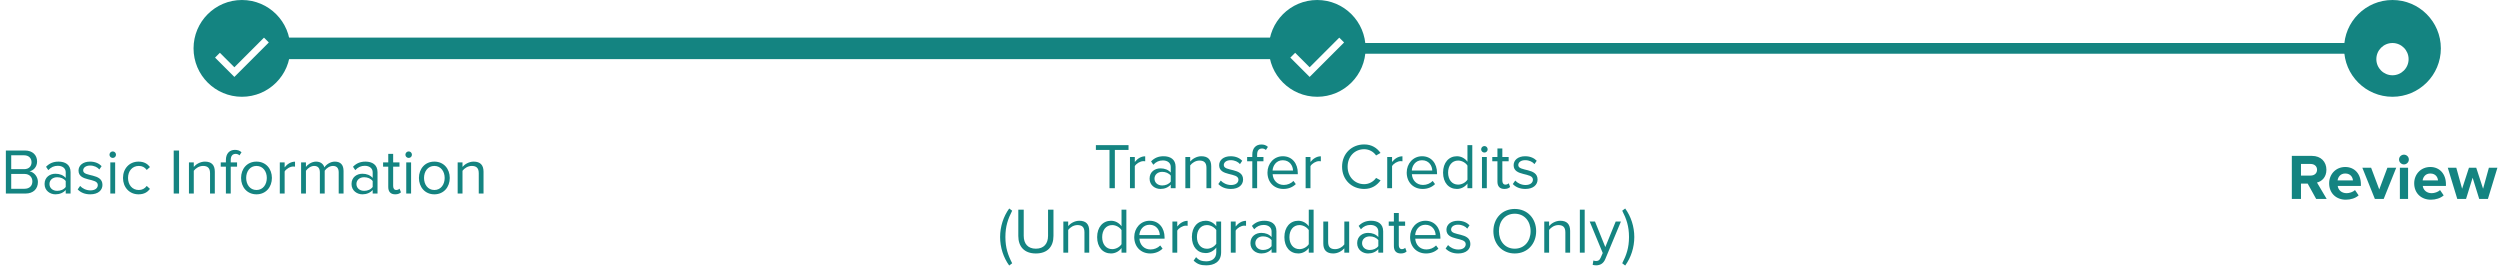 <svg width="465" height="50" viewBox="0 0 465 50" fill="none" xmlns="http://www.w3.org/2000/svg">
    <rect x="251.5" y="8" width="186" height="2" rx="1" fill="#148481" />
    <rect x="50.5" y="7" width="188" height="4" rx="2" fill="#148481" />
    <circle cx="445" cy="9" r="9" fill="#148481" />
    <circle cx="245" cy="9" r="9" fill="#148481" />
    <g filter="url(#filter0_d)">
        <ellipse cx="445" cy="9" rx="3" ry="3" fill="white" />
    </g>
    <circle cx="45" cy="9" r="9" fill="#148481" />
    <g filter="url(#filter1_d)">
        <path d="M40 8.716L40.898 7.818L43.592 10.512L49.102 5L50 5.898L43.592 12.308L40 8.716Z"
            fill="white" />
    </g>
    <g filter="url(#filter2_d)">
        <path d="M240 8.716L240.898 7.818L243.592 10.512L249.102 5L250 5.898L243.592 12.308L240 8.716Z"
            fill="white" />
    </g>
    <path
        d="M4.738 36C6.202 36 7.054 35.124 7.054 33.84C7.054 32.88 6.346 32.004 5.494 31.872C6.226 31.716 6.898 31.044 6.898 30.036C6.898 28.836 6.046 27.996 4.654 27.996H1.09V36H4.738ZM4.486 31.464H2.086V28.884H4.486C5.386 28.884 5.866 29.46 5.866 30.18C5.866 30.912 5.386 31.464 4.486 31.464ZM4.546 35.112H2.086V32.352H4.546C5.518 32.352 6.022 33 6.022 33.732C6.022 34.584 5.47 35.112 4.546 35.112ZM13.125 36V32.016C13.125 30.612 12.117 30.06 10.881 30.06C9.933 30.06 9.189 30.372 8.565 31.02L8.985 31.644C9.501 31.08 10.065 30.84 10.761 30.84C11.601 30.84 12.225 31.284 12.225 32.052V33.096C11.757 32.568 11.097 32.316 10.305 32.316C9.321 32.316 8.289 32.916 8.289 34.224C8.289 35.484 9.333 36.144 10.305 36.144C11.085 36.144 11.757 35.868 12.225 35.34V36H13.125ZM10.641 35.496C9.789 35.496 9.201 34.968 9.201 34.224C9.201 33.492 9.789 32.964 10.641 32.964C11.265 32.964 11.877 33.204 12.225 33.672V34.776C11.877 35.256 11.265 35.496 10.641 35.496ZM16.789 36.144C18.277 36.144 19.057 35.364 19.057 34.392C19.057 32.136 15.469 32.964 15.469 31.704C15.469 31.188 15.961 30.792 16.753 30.792C17.509 30.792 18.133 31.104 18.481 31.524L18.901 30.9C18.445 30.432 17.749 30.06 16.753 30.06C15.373 30.06 14.605 30.816 14.605 31.728C14.605 33.876 18.193 33.012 18.193 34.416C18.193 34.992 17.701 35.412 16.813 35.412C16.021 35.412 15.289 35.028 14.905 34.584L14.449 35.232C15.037 35.844 15.829 36.144 16.789 36.144ZM20.975 29.376C21.311 29.376 21.575 29.112 21.575 28.776C21.575 28.44 21.311 28.164 20.975 28.164C20.639 28.164 20.363 28.44 20.363 28.776C20.363 29.112 20.639 29.376 20.975 29.376ZM21.419 36V30.204H20.519V36H21.419ZM25.77 36.144C26.826 36.144 27.451 35.712 27.895 35.136L27.294 34.584C26.91 35.1 26.419 35.34 25.819 35.34C24.595 35.34 23.814 34.38 23.814 33.096C23.814 31.812 24.595 30.864 25.819 30.864C26.419 30.864 26.91 31.08 27.294 31.608L27.895 31.068C27.451 30.492 26.826 30.06 25.77 30.06C24.043 30.06 22.878 31.38 22.878 33.096C22.878 34.812 24.043 36.144 25.77 36.144ZM33.305 36V27.996H32.309V36H33.305ZM39.956 36V31.932C39.956 30.672 39.32 30.06 38.12 30.06C37.244 30.06 36.452 30.552 36.044 31.044V30.204H35.144V36H36.044V31.764C36.392 31.296 37.052 30.864 37.76 30.864C38.54 30.864 39.068 31.176 39.068 32.208V36H39.956ZM42.917 36V30.996H44.093V30.204H42.917V29.76C42.917 29.016 43.241 28.62 43.841 28.62C44.129 28.62 44.357 28.728 44.549 28.896L44.921 28.32C44.561 27.984 44.165 27.876 43.697 27.876C42.677 27.876 42.017 28.572 42.017 29.76V30.204H41.057V30.996H42.017V36H42.917ZM47.707 36.144C49.471 36.144 50.575 34.776 50.575 33.096C50.575 31.416 49.471 30.06 47.707 30.06C45.943 30.06 44.839 31.416 44.839 33.096C44.839 34.776 45.943 36.144 47.707 36.144ZM47.707 35.34C46.471 35.34 45.787 34.284 45.787 33.096C45.787 31.92 46.471 30.864 47.707 30.864C48.943 30.864 49.627 31.92 49.627 33.096C49.627 34.284 48.943 35.34 47.707 35.34ZM52.943 36V31.896C53.207 31.428 53.963 30.972 54.527 30.972C54.659 30.972 54.767 30.984 54.875 30.996V30.072C54.083 30.072 53.411 30.528 52.943 31.128V30.204H52.043V36H52.943ZM63.9 36V31.812C63.9 30.648 63.336 30.06 62.279 30.06C61.44 30.06 60.66 30.612 60.336 31.14C60.167 30.54 59.663 30.06 58.788 30.06C57.923 30.06 57.156 30.672 56.904 31.044V30.204H56.004V36H56.904V31.764C57.215 31.296 57.84 30.864 58.428 30.864C59.196 30.864 59.495 31.332 59.495 32.064V36H60.395V31.752C60.696 31.284 61.331 30.864 61.931 30.864C62.688 30.864 62.999 31.332 62.999 32.064V36H63.9ZM70.219 36V32.016C70.219 30.612 69.211 30.06 67.975 30.06C67.027 30.06 66.283 30.372 65.659 31.02L66.079 31.644C66.595 31.08 67.159 30.84 67.855 30.84C68.695 30.84 69.319 31.284 69.319 32.052V33.096C68.851 32.568 68.191 32.316 67.399 32.316C66.415 32.316 65.383 32.916 65.383 34.224C65.383 35.484 66.427 36.144 67.399 36.144C68.179 36.144 68.851 35.868 69.319 35.34V36H70.219ZM67.735 35.496C66.883 35.496 66.295 34.968 66.295 34.224C66.295 33.492 66.883 32.964 67.735 32.964C68.359 32.964 68.971 33.204 69.319 33.672V34.776C68.971 35.256 68.359 35.496 67.735 35.496ZM73.511 36.144C74.027 36.144 74.351 35.988 74.579 35.772L74.315 35.088C74.195 35.22 73.967 35.34 73.703 35.34C73.319 35.34 73.127 35.028 73.127 34.596V30.996H74.303V30.204H73.127V28.62H72.215V30.204H71.255V30.996H72.215V34.788C72.215 35.652 72.647 36.144 73.511 36.144ZM76.018 29.376C76.354 29.376 76.618 29.112 76.618 28.776C76.618 28.44 76.354 28.164 76.018 28.164C75.682 28.164 75.406 28.44 75.406 28.776C75.406 29.112 75.682 29.376 76.018 29.376ZM76.462 36V30.204H75.562V36H76.462ZM80.789 36.144C82.553 36.144 83.657 34.776 83.657 33.096C83.657 31.416 82.553 30.06 80.789 30.06C79.025 30.06 77.921 31.416 77.921 33.096C77.921 34.776 79.025 36.144 80.789 36.144ZM80.789 35.34C79.553 35.34 78.869 34.284 78.869 33.096C78.869 31.92 79.553 30.864 80.789 30.864C82.025 30.864 82.709 31.92 82.709 33.096C82.709 34.284 82.025 35.34 80.789 35.34ZM89.937 36V31.932C89.937 30.672 89.301 30.06 88.101 30.06C87.225 30.06 86.433 30.552 86.025 31.044V30.204H85.125V36H86.025V31.764C86.373 31.296 87.033 30.864 87.741 30.864C88.521 30.864 89.049 31.176 89.049 32.208V36H89.937Z"
        fill="#148481" />
    <path
        d="M207.363 35V27.884H209.907V26.996H203.835V27.884H206.367V35H207.363ZM211.075 35V30.896C211.339 30.428 212.095 29.972 212.659 29.972C212.791 29.972 212.899 29.984 213.007 29.996V29.072C212.215 29.072 211.543 29.528 211.075 30.128V29.204H210.175V35H211.075ZM218.66 35V31.016C218.66 29.612 217.652 29.06 216.416 29.06C215.468 29.06 214.724 29.372 214.1 30.02L214.52 30.644C215.036 30.08 215.6 29.84 216.296 29.84C217.136 29.84 217.76 30.284 217.76 31.052V32.096C217.292 31.568 216.632 31.316 215.84 31.316C214.856 31.316 213.824 31.916 213.824 33.224C213.824 34.484 214.868 35.144 215.84 35.144C216.62 35.144 217.292 34.868 217.76 34.34V35H218.66ZM216.176 34.496C215.324 34.496 214.736 33.968 214.736 33.224C214.736 32.492 215.324 31.964 216.176 31.964C216.8 31.964 217.412 32.204 217.76 32.672V33.776C217.412 34.256 216.8 34.496 216.176 34.496ZM225.288 35V30.932C225.288 29.672 224.652 29.06 223.452 29.06C222.576 29.06 221.784 29.552 221.376 30.044V29.204H220.476V35H221.376V30.764C221.724 30.296 222.384 29.864 223.092 29.864C223.872 29.864 224.4 30.176 224.4 31.208V35H225.288ZM228.945 35.144C230.433 35.144 231.213 34.364 231.213 33.392C231.213 31.136 227.625 31.964 227.625 30.704C227.625 30.188 228.117 29.792 228.909 29.792C229.665 29.792 230.289 30.104 230.637 30.524L231.057 29.9C230.601 29.432 229.905 29.06 228.909 29.06C227.529 29.06 226.761 29.816 226.761 30.728C226.761 32.876 230.349 32.012 230.349 33.416C230.349 33.992 229.857 34.412 228.969 34.412C228.177 34.412 227.445 34.028 227.061 33.584L226.605 34.232C227.193 34.844 227.985 35.144 228.945 35.144ZM233.827 35V29.996H235.003V29.204H233.827V28.76C233.827 28.016 234.151 27.62 234.751 27.62C235.039 27.62 235.267 27.728 235.459 27.896L235.831 27.32C235.471 26.984 235.075 26.876 234.607 26.876C233.587 26.876 232.927 27.572 232.927 28.76V29.204H231.967V29.996H232.927V35H233.827ZM238.714 35.144C239.65 35.144 240.43 34.82 241.018 34.244L240.586 33.656C240.118 34.136 239.458 34.4 238.786 34.4C237.538 34.4 236.782 33.488 236.71 32.396H241.39V32.168C241.39 30.428 240.358 29.06 238.606 29.06C236.95 29.06 235.75 30.416 235.75 32.096C235.75 33.908 236.986 35.144 238.714 35.144ZM240.502 31.724H236.698C236.746 30.848 237.358 29.804 238.594 29.804C239.914 29.804 240.49 30.872 240.502 31.724ZM243.747 35V30.896C244.011 30.428 244.767 29.972 245.331 29.972C245.463 29.972 245.571 29.984 245.679 29.996V29.072C244.887 29.072 244.215 29.528 243.747 30.128V29.204H242.847V35H243.747ZM253.742 35.144C255.158 35.144 256.118 34.472 256.79 33.548L255.95 33.092C255.494 33.764 254.654 34.256 253.742 34.256C251.99 34.256 250.658 32.9 250.658 31.004C250.658 29.084 251.99 27.752 253.742 27.752C254.654 27.752 255.494 28.232 255.95 28.916L256.778 28.448C256.142 27.536 255.158 26.864 253.742 26.864C251.438 26.864 249.626 28.544 249.626 31.004C249.626 33.464 251.438 35.144 253.742 35.144ZM258.923 35V30.896C259.187 30.428 259.943 29.972 260.507 29.972C260.639 29.972 260.747 29.984 260.855 29.996V29.072C260.063 29.072 259.391 29.528 258.923 30.128V29.204H258.023V35H258.923ZM264.612 35.144C265.548 35.144 266.328 34.82 266.916 34.244L266.484 33.656C266.016 34.136 265.356 34.4 264.684 34.4C263.436 34.4 262.68 33.488 262.608 32.396H267.288V32.168C267.288 30.428 266.256 29.06 264.504 29.06C262.848 29.06 261.648 30.416 261.648 32.096C261.648 33.908 262.884 35.144 264.612 35.144ZM266.4 31.724H262.596C262.644 30.848 263.256 29.804 264.492 29.804C265.812 29.804 266.388 30.872 266.4 31.724ZM273.846 35V26.996H272.946V30.08C272.478 29.444 271.77 29.06 270.99 29.06C269.478 29.06 268.41 30.248 268.41 32.108C268.41 33.992 269.478 35.144 270.99 35.144C271.806 35.144 272.514 34.724 272.946 34.136V35H273.846ZM271.218 34.34C270.042 34.34 269.346 33.392 269.346 32.108C269.346 30.824 270.042 29.864 271.218 29.864C271.926 29.864 272.634 30.296 272.946 30.8V33.416C272.634 33.92 271.926 34.34 271.218 34.34ZM276.104 28.376C276.44 28.376 276.704 28.112 276.704 27.776C276.704 27.44 276.44 27.164 276.104 27.164C275.768 27.164 275.492 27.44 275.492 27.776C275.492 28.112 275.768 28.376 276.104 28.376ZM276.548 35V29.204H275.648V35H276.548ZM279.819 35.144C280.335 35.144 280.659 34.988 280.887 34.772L280.623 34.088C280.503 34.22 280.275 34.34 280.011 34.34C279.627 34.34 279.435 34.028 279.435 33.596V29.996H280.611V29.204H279.435V27.62H278.523V29.204H277.563V29.996H278.523V33.788C278.523 34.652 278.955 35.144 279.819 35.144ZM283.719 35.144C285.207 35.144 285.987 34.364 285.987 33.392C285.987 31.136 282.399 31.964 282.399 30.704C282.399 30.188 282.891 29.792 283.683 29.792C284.439 29.792 285.063 30.104 285.411 30.524L285.831 29.9C285.375 29.432 284.679 29.06 283.683 29.06C282.303 29.06 281.535 29.816 281.535 30.728C281.535 32.876 285.123 32.012 285.123 33.416C285.123 33.992 284.631 34.412 283.743 34.412C282.951 34.412 282.219 34.028 281.835 33.584L281.379 34.232C281.967 34.844 282.759 35.144 283.719 35.144ZM188.264 48.968C187.484 47.456 187.004 46.076 187.004 44.084C187.004 42.08 187.484 40.712 188.264 39.188L187.712 38.78C186.632 40.268 186.02 42.152 186.02 44.084C186.02 46.016 186.632 47.9 187.712 49.388L188.264 48.968ZM192.669 47.144C194.841 47.144 195.945 45.872 195.945 43.88V38.996H194.937V43.868C194.937 45.332 194.145 46.256 192.669 46.256C191.193 46.256 190.413 45.332 190.413 43.868V38.996H189.405V43.892C189.405 45.86 190.509 47.144 192.669 47.144ZM202.595 47V42.932C202.595 41.672 201.959 41.06 200.759 41.06C199.883 41.06 199.091 41.552 198.683 42.044V41.204H197.783V47H198.683V42.764C199.031 42.296 199.691 41.864 200.399 41.864C201.179 41.864 201.707 42.176 201.707 43.208V47H202.595ZM209.504 47V38.996H208.604V42.08C208.136 41.444 207.428 41.06 206.648 41.06C205.136 41.06 204.068 42.248 204.068 44.108C204.068 45.992 205.136 47.144 206.648 47.144C207.464 47.144 208.172 46.724 208.604 46.136V47H209.504ZM206.876 46.34C205.7 46.34 205.004 45.392 205.004 44.108C205.004 42.824 205.7 41.864 206.876 41.864C207.584 41.864 208.292 42.296 208.604 42.8V45.416C208.292 45.92 207.584 46.34 206.876 46.34ZM213.934 47.144C214.87 47.144 215.65 46.82 216.238 46.244L215.806 45.656C215.338 46.136 214.678 46.4 214.006 46.4C212.758 46.4 212.002 45.488 211.93 44.396H216.61V44.168C216.61 42.428 215.578 41.06 213.826 41.06C212.17 41.06 210.97 42.416 210.97 44.096C210.97 45.908 212.206 47.144 213.934 47.144ZM215.722 43.724H211.918C211.966 42.848 212.578 41.804 213.814 41.804C215.134 41.804 215.71 42.872 215.722 43.724ZM218.968 47V42.896C219.232 42.428 219.988 41.972 220.552 41.972C220.684 41.972 220.792 41.984 220.9 41.996V41.072C220.108 41.072 219.436 41.528 218.968 42.128V41.204H218.068V47H218.968ZM224.357 49.352C225.773 49.352 227.129 48.752 227.129 46.916V41.204H226.229V42.08C225.761 41.444 225.053 41.06 224.273 41.06C222.749 41.06 221.693 42.212 221.693 44.072C221.693 45.944 222.761 47.072 224.273 47.072C225.089 47.072 225.797 46.628 226.229 46.04V46.916C226.229 48.14 225.317 48.608 224.357 48.608C223.529 48.608 222.953 48.392 222.473 47.828L222.017 48.476C222.713 49.16 223.385 49.352 224.357 49.352ZM224.501 46.268C223.325 46.268 222.629 45.344 222.629 44.072C222.629 42.788 223.325 41.864 224.501 41.864C225.209 41.864 225.905 42.296 226.229 42.788V45.332C225.905 45.836 225.209 46.268 224.501 46.268ZM229.831 47V42.896C230.095 42.428 230.851 41.972 231.415 41.972C231.547 41.972 231.655 41.984 231.763 41.996V41.072C230.971 41.072 230.299 41.528 229.831 42.128V41.204H228.931V47H229.831ZM237.416 47V43.016C237.416 41.612 236.408 41.06 235.172 41.06C234.224 41.06 233.48 41.372 232.856 42.02L233.276 42.644C233.792 42.08 234.356 41.84 235.052 41.84C235.892 41.84 236.516 42.284 236.516 43.052V44.096C236.048 43.568 235.388 43.316 234.596 43.316C233.612 43.316 232.58 43.916 232.58 45.224C232.58 46.484 233.624 47.144 234.596 47.144C235.376 47.144 236.048 46.868 236.516 46.34V47H237.416ZM234.932 46.496C234.08 46.496 233.492 45.968 233.492 45.224C233.492 44.492 234.08 43.964 234.932 43.964C235.556 43.964 236.168 44.204 236.516 44.672V45.776C236.168 46.256 235.556 46.496 234.932 46.496ZM244.332 47V38.996H243.432V42.08C242.964 41.444 242.256 41.06 241.476 41.06C239.964 41.06 238.896 42.248 238.896 44.108C238.896 45.992 239.964 47.144 241.476 47.144C242.292 47.144 243 46.724 243.432 46.136V47H244.332ZM241.704 46.34C240.528 46.34 239.832 45.392 239.832 44.108C239.832 42.824 240.528 41.864 241.704 41.864C242.412 41.864 243.12 42.296 243.432 42.8V45.416C243.12 45.92 242.412 46.34 241.704 46.34ZM250.946 47V41.204H250.046V45.464C249.71 45.932 249.038 46.34 248.342 46.34C247.55 46.34 247.034 46.04 247.034 45.02V41.204H246.134V45.296C246.134 46.544 246.77 47.144 247.982 47.144C248.846 47.144 249.602 46.688 250.046 46.184V47H250.946ZM257.268 47V43.016C257.268 41.612 256.26 41.06 255.024 41.06C254.076 41.06 253.332 41.372 252.708 42.02L253.128 42.644C253.644 42.08 254.208 41.84 254.904 41.84C255.744 41.84 256.368 42.284 256.368 43.052V44.096C255.9 43.568 255.24 43.316 254.448 43.316C253.464 43.316 252.432 43.916 252.432 45.224C252.432 46.484 253.476 47.144 254.448 47.144C255.228 47.144 255.9 46.868 256.368 46.34V47H257.268ZM254.784 46.496C253.932 46.496 253.344 45.968 253.344 45.224C253.344 44.492 253.932 43.964 254.784 43.964C255.408 43.964 256.02 44.204 256.368 44.672V45.776C256.02 46.256 255.408 46.496 254.784 46.496ZM260.56 47.144C261.076 47.144 261.4 46.988 261.628 46.772L261.364 46.088C261.244 46.22 261.016 46.34 260.752 46.34C260.368 46.34 260.176 46.028 260.176 45.596V41.996H261.352V41.204H260.176V39.62H259.264V41.204H258.304V41.996H259.264V45.788C259.264 46.652 259.696 47.144 260.56 47.144ZM265.239 47.144C266.175 47.144 266.955 46.82 267.543 46.244L267.111 45.656C266.643 46.136 265.983 46.4 265.311 46.4C264.063 46.4 263.307 45.488 263.235 44.396H267.915V44.168C267.915 42.428 266.883 41.06 265.131 41.06C263.475 41.06 262.275 42.416 262.275 44.096C262.275 45.908 263.511 47.144 265.239 47.144ZM267.027 43.724H263.223C263.271 42.848 263.883 41.804 265.119 41.804C266.439 41.804 267.015 42.872 267.027 43.724ZM271.221 47.144C272.709 47.144 273.489 46.364 273.489 45.392C273.489 43.136 269.901 43.964 269.901 42.704C269.901 42.188 270.393 41.792 271.185 41.792C271.941 41.792 272.565 42.104 272.913 42.524L273.333 41.9C272.877 41.432 272.181 41.06 271.185 41.06C269.805 41.06 269.037 41.816 269.037 42.728C269.037 44.876 272.625 44.012 272.625 45.416C272.625 45.992 272.133 46.412 271.245 46.412C270.453 46.412 269.721 46.028 269.337 45.584L268.881 46.232C269.469 46.844 270.261 47.144 271.221 47.144ZM281.74 47.144C284.104 47.144 285.724 45.368 285.724 43.004C285.724 40.64 284.104 38.864 281.74 38.864C279.376 38.864 277.768 40.64 277.768 43.004C277.768 45.368 279.376 47.144 281.74 47.144ZM281.74 46.256C279.94 46.256 278.8 44.864 278.8 43.004C278.8 41.132 279.94 39.752 281.74 39.752C283.528 39.752 284.692 41.132 284.692 43.004C284.692 44.864 283.528 46.256 281.74 46.256ZM292.044 47V42.932C292.044 41.672 291.408 41.06 290.208 41.06C289.332 41.06 288.54 41.552 288.132 42.044V41.204H287.232V47H288.132V42.764C288.48 42.296 289.14 41.864 289.848 41.864C290.628 41.864 291.156 42.176 291.156 43.208V47H292.044ZM294.753 47V38.996H293.853V47H294.753ZM296.236 49.268C296.392 49.316 296.692 49.352 296.884 49.352C297.652 49.34 298.24 49.016 298.588 48.176L301.492 41.204H300.52L298.588 45.956L296.668 41.204H295.684L298.108 47.06L297.724 47.936C297.52 48.416 297.256 48.548 296.86 48.548C296.716 48.548 296.5 48.512 296.368 48.452L296.236 49.268ZM301.735 48.968C302.515 47.456 302.995 46.076 302.995 44.084C302.995 42.08 302.515 40.712 301.735 39.188L302.287 38.78C303.367 40.268 303.979 42.152 303.979 44.084C303.979 46.016 303.367 47.9 302.287 49.388L301.735 48.968Z"
        fill="#148481" />
    <path
        d="M432.76 37L430.96 33.952C431.824 33.748 432.712 32.992 432.712 31.576C432.712 30.088 431.692 28.996 430.024 28.996H426.28V37H427.984V34.156H429.232L430.804 37H432.76ZM429.772 32.656H427.984V30.496H429.772C430.456 30.496 430.972 30.904 430.972 31.576C430.972 32.248 430.456 32.656 429.772 32.656ZM436.316 37.144C437.216 37.144 438.128 36.868 438.704 36.34L438.032 35.356C437.66 35.716 436.976 35.932 436.484 35.932C435.5 35.932 434.912 35.32 434.816 34.588H439.124V34.252C439.124 32.356 437.948 31.06 436.22 31.06C434.456 31.06 433.22 32.416 433.22 34.096C433.22 35.956 434.552 37.144 436.316 37.144ZM437.648 33.556H434.792C434.864 32.98 435.272 32.272 436.22 32.272C437.228 32.272 437.612 33.004 437.648 33.556ZM443.369 37L445.697 31.204H444.053L442.541 35.236L441.029 31.204H439.397L441.725 37H443.369ZM447.133 30.58C447.637 30.58 448.045 30.172 448.045 29.668C448.045 29.164 447.637 28.768 447.133 28.768C446.641 28.768 446.221 29.164 446.221 29.668C446.221 30.172 446.641 30.58 447.133 30.58ZM447.901 37V31.204H446.377V37H447.901ZM452.136 37.144C453.036 37.144 453.948 36.868 454.524 36.34L453.852 35.356C453.48 35.716 452.796 35.932 452.304 35.932C451.32 35.932 450.732 35.32 450.636 34.588H454.944V34.252C454.944 32.356 453.768 31.06 452.04 31.06C450.276 31.06 449.04 32.416 449.04 34.096C449.04 35.956 450.372 37.144 452.136 37.144ZM453.468 33.556H450.612C450.684 32.98 451.092 32.272 452.04 32.272C453.048 32.272 453.432 33.004 453.468 33.556ZM462.753 37L464.517 31.204H462.933L461.853 35.104L460.581 31.204H459.225L457.953 35.104L456.873 31.204H455.289L457.053 37H458.685L459.909 33.052L461.133 37H462.753Z"
        fill="#148481" />
    <defs>
        <filter id="filter0_d" x="439" y="5" width="12" height="12" filterUnits="userSpaceOnUse"
            color-interpolation-filters="sRGB">
            <feFlood flood-opacity="0" result="BackgroundImageFix" />
            <feColorMatrix in="SourceAlpha" type="matrix" values="0 0 0 0 0 0 0 0 0 0 0 0 0 0 0 0 0 0 127 0" />
            <feOffset dy="2" />
            <feGaussianBlur stdDeviation="1.5" />
            <feColorMatrix type="matrix" values="0 0 0 0 0 0 0 0 0 0 0 0 0 0 0 0 0 0 0.3 0" />
            <feBlend mode="normal" in2="BackgroundImageFix" result="effect1_dropShadow" />
            <feBlend mode="normal" in="SourceGraphic" in2="effect1_dropShadow" result="shape" />
        </filter>
        <filter id="filter1_d" x="37" y="4" width="16" height="13.308" filterUnits="userSpaceOnUse"
            color-interpolation-filters="sRGB">
            <feFlood flood-opacity="0" result="BackgroundImageFix" />
            <feColorMatrix in="SourceAlpha" type="matrix" values="0 0 0 0 0 0 0 0 0 0 0 0 0 0 0 0 0 0 127 0" />
            <feOffset dy="2" />
            <feGaussianBlur stdDeviation="1.5" />
            <feColorMatrix type="matrix" values="0 0 0 0 0 0 0 0 0 0 0 0 0 0 0 0 0 0 0.3 0" />
            <feBlend mode="normal" in2="BackgroundImageFix" result="effect1_dropShadow" />
            <feBlend mode="normal" in="SourceGraphic" in2="effect1_dropShadow" result="shape" />
        </filter>
        <filter id="filter2_d" x="237" y="4" width="16" height="13.308" filterUnits="userSpaceOnUse"
            color-interpolation-filters="sRGB">
            <feFlood flood-opacity="0" result="BackgroundImageFix" />
            <feColorMatrix in="SourceAlpha" type="matrix" values="0 0 0 0 0 0 0 0 0 0 0 0 0 0 0 0 0 0 127 0" />
            <feOffset dy="2" />
            <feGaussianBlur stdDeviation="1.5" />
            <feColorMatrix type="matrix" values="0 0 0 0 0 0 0 0 0 0 0 0 0 0 0 0 0 0 0.3 0" />
            <feBlend mode="normal" in2="BackgroundImageFix" result="effect1_dropShadow" />
            <feBlend mode="normal" in="SourceGraphic" in2="effect1_dropShadow" result="shape" />
        </filter>
    </defs>
</svg>